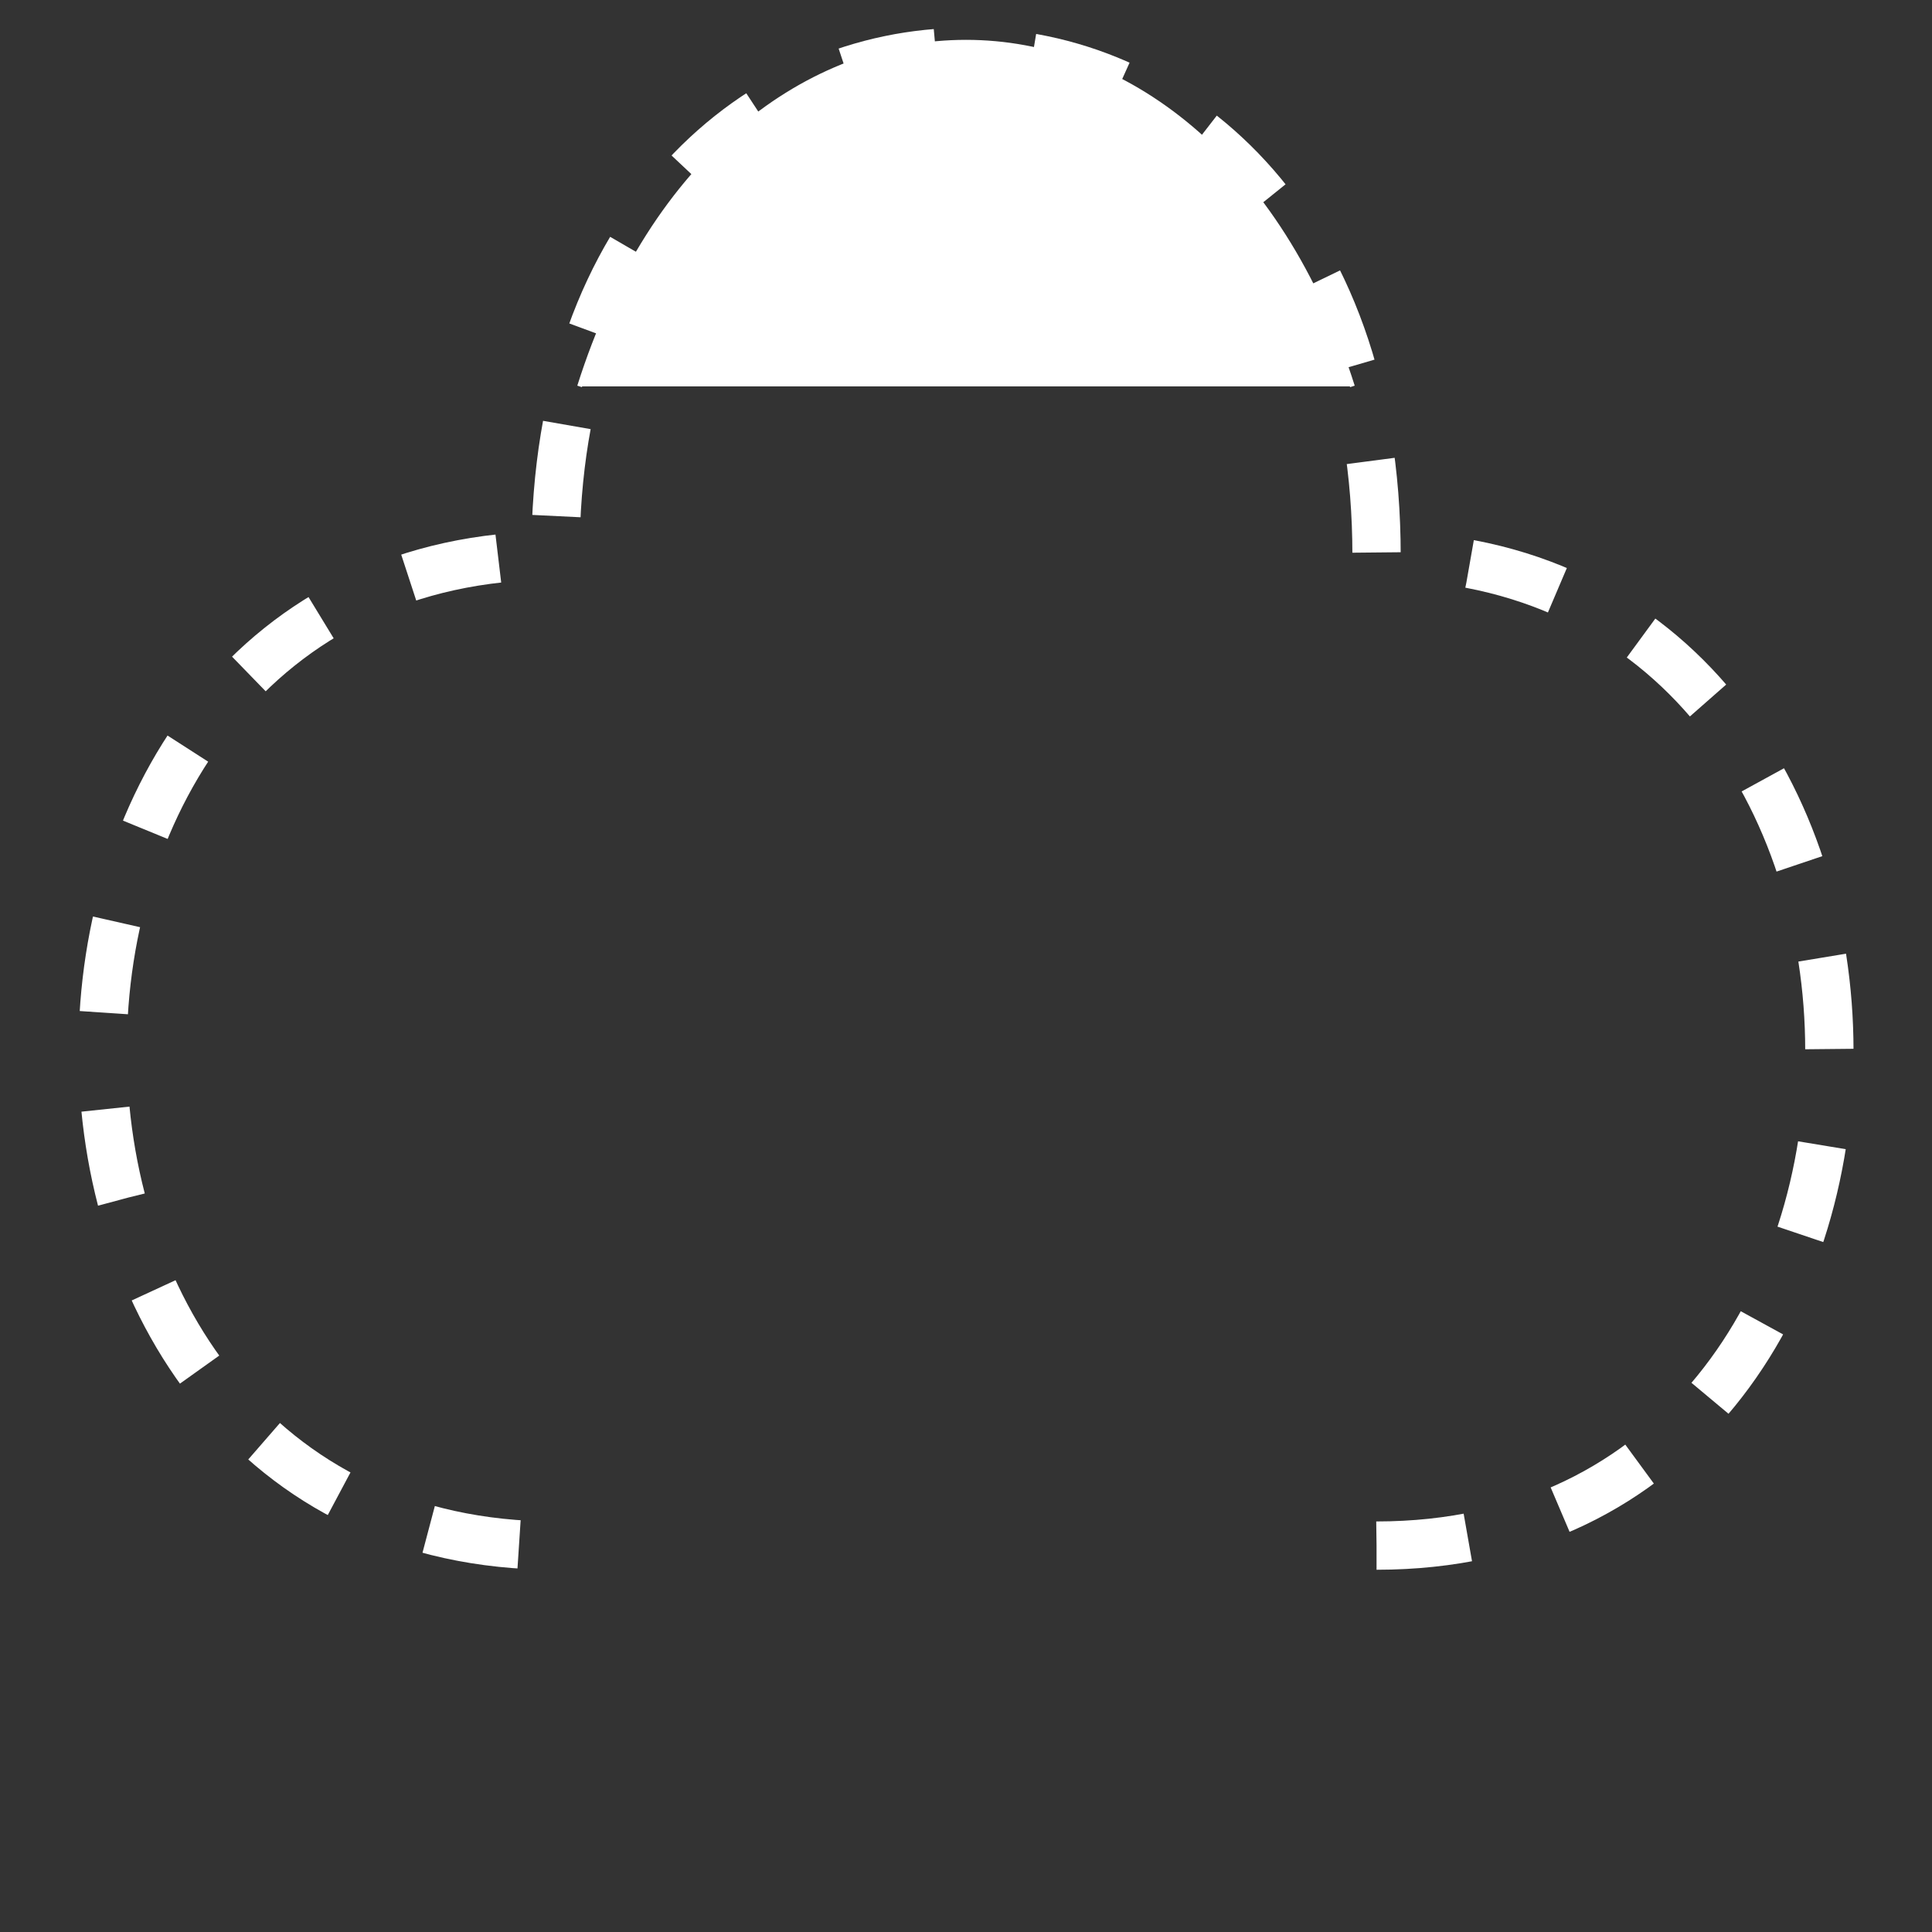 <?xml version="1.0"?>
<!--
Copyright (C) 2012 United States Government as represented by the Administrator of the
National Aeronautics and Space Administration.
All Rights Reserved.
-->

<!DOCTYPE svg PUBLIC "-//W3C//DTD SVG 1.1//EN" "http://www.w3.org/Graphics/SVG/1.1/DTD/svg11.dtd" >
<!--
MIL-STD-2525 tactical symbol frame image.  During icon composition this image is multiplied by the desired frame color 
(e.g. black), then drawn on top of the fill image.
-->
<svg viewBox="0 0 400 400" width="400px" height="400px">
    <rect x="0" y="0" width="400" height="400" fill="#333333" stroke="none"/>
    <path d="M120 80 C150 -15 250 -15 280 80"
          fill="rgb(255,255,255)" stroke="rgb(255,255,255)"/>
    <path d="M285 320 C410 320 410 115 285 115 C285 -24 115 -24 115 115 C-10 115 -10 320 115 320"
          fill="none" stroke="rgb(255,255,255)" stroke-width="10" stroke-dasharray="19 20"/>
</svg>